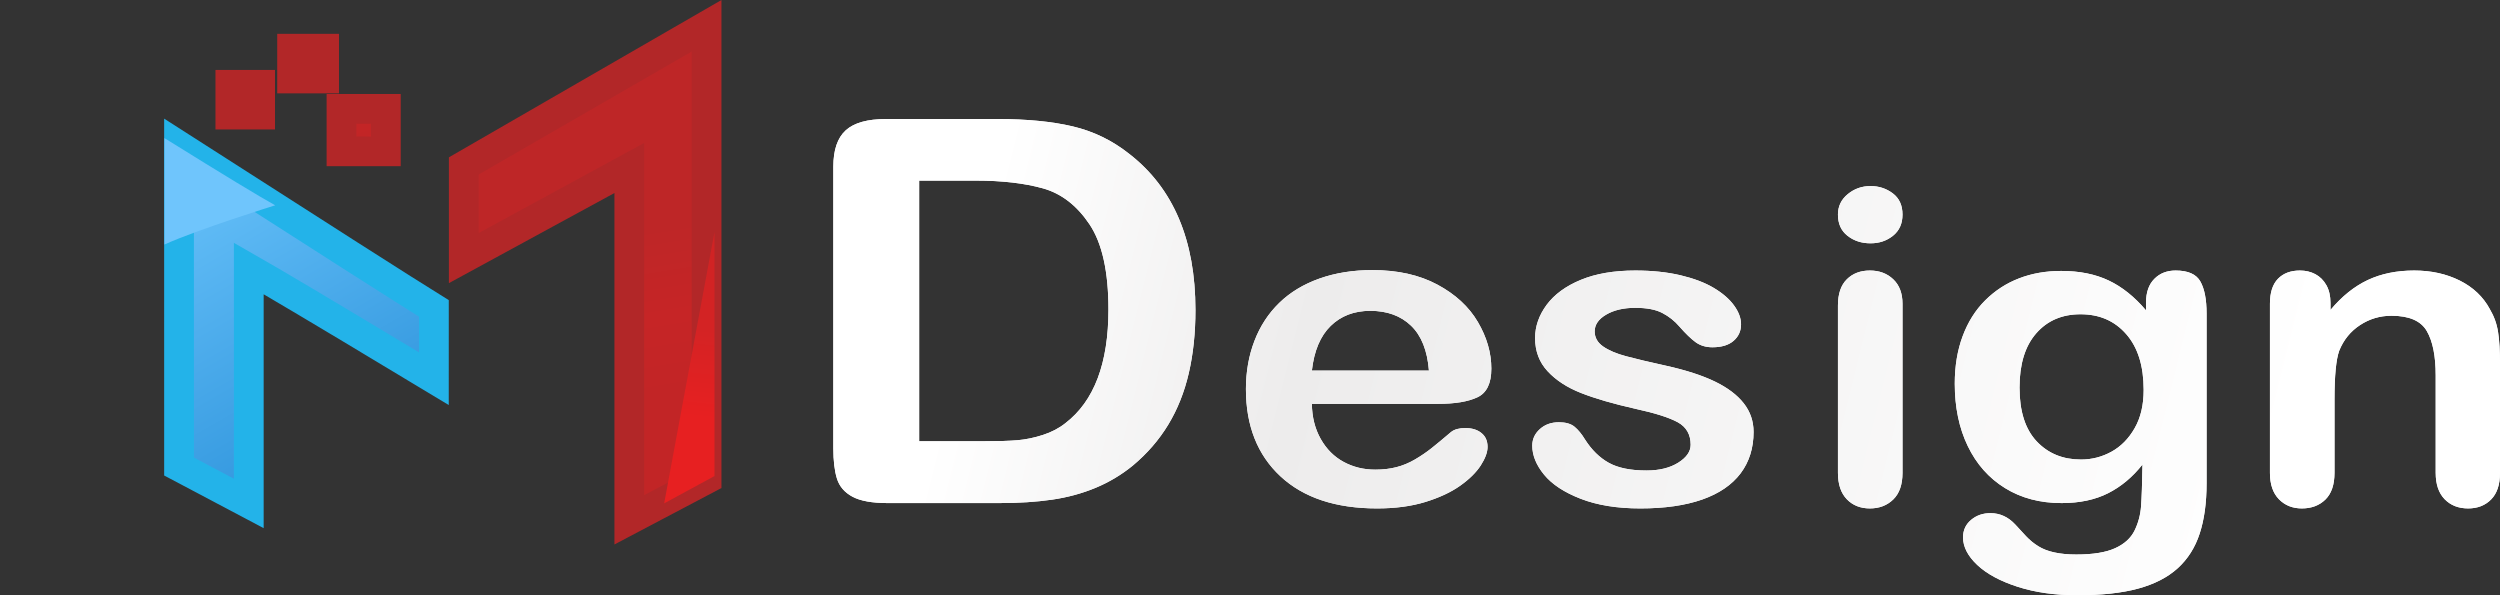 <?xml version="1.0" encoding="UTF-8"?>
<svg width="84px" height="20px" viewBox="0 0 84 20" version="1.1" xmlns="http://www.w3.org/2000/svg" xmlns:xlink="http://www.w3.org/1999/xlink">
    <rect x="0" y="0" width="84" height="20" fill="#333333" stroke="none"/>
    <title>toplogo</title>
    <defs>
        <linearGradient x1="62.857%" y1="37.07%" x2="87.302%" y2="62.822%" id="linearGradient-1">
            <stop stop-color="#C42526" offset="0%"></stop>
            <stop stop-color="#C22526" offset="59.283%"></stop>
            <stop stop-color="#E62021" offset="86.399%"></stop>
            <stop stop-color="#E52021" offset="100%"></stop>
        </linearGradient>
        <linearGradient x1="57.619%" y1="12.164%" x2="72.104%" y2="87.52%" id="linearGradient-2">
            <stop stop-color="#C42526" offset="0%"></stop>
            <stop stop-color="#C22526" offset="59.283%"></stop>
            <stop stop-color="#E62021" offset="86.399%"></stop>
            <stop stop-color="#E52021" offset="100%"></stop>
        </linearGradient>
        <linearGradient x1="62.857%" y1="14.083%" x2="87.302%" y2="85.616%" id="linearGradient-3">
            <stop stop-color="#C42526" offset="0%"></stop>
            <stop stop-color="#C22526" offset="59.283%"></stop>
            <stop stop-color="#E62021" offset="86.399%"></stop>
            <stop stop-color="#E52021" offset="100%"></stop>
        </linearGradient>
        <linearGradient x1="55.711%" y1="42.785%" x2="59.304%" y2="86.985%" id="linearGradient-4">
            <stop stop-color="#BE2627" offset="0%"></stop>
            <stop stop-color="#C62526" offset="40.636%"></stop>
            <stop stop-color="#C22526" offset="76.568%"></stop>
            <stop stop-color="#C22526" offset="100%"></stop>
        </linearGradient>
        <linearGradient x1="51.232%" y1="5.384%" x2="49.535%" y2="88.225%" id="linearGradient-5">
            <stop stop-color="#D02324" offset="0%"></stop>
            <stop stop-color="#D42324" offset="36.182%"></stop>
            <stop stop-color="#E72021" offset="75.545%"></stop>
            <stop stop-color="#E72021" offset="100%"></stop>
        </linearGradient>
        <linearGradient x1="50%" y1="0%" x2="50%" y2="100%" id="linearGradient-6">
            <stop stop-color="#6CC5FC" offset="0%"></stop>
            <stop stop-color="#3297DE" offset="100%"></stop>
        </linearGradient>
        <linearGradient x1="88.198%" y1="53.062%" x2="7.597%" y2="47.406%" id="linearGradient-7">
            <stop stop-color="#FFFFFF" offset="0%"></stop>
            <stop stop-color="#EDECEC" offset="74.452%"></stop>
            <stop stop-color="#FFFFFF" offset="99.905%"></stop>
        </linearGradient>
        <path d="M33.583,16.903 C34.237,16.903 34.825,16.865 35.346,16.789 C35.867,16.713 36.354,16.581 36.807,16.393 C37.26,16.205 37.678,15.956 38.06,15.645 C38.545,15.24 38.943,14.781 39.254,14.267 C39.565,13.754 39.795,13.177 39.943,12.538 C40.092,11.898 40.167,11.191 40.167,10.416 C40.167,8.069 39.426,6.321 37.943,5.171 C37.374,4.719 36.739,4.411 36.04,4.246 C35.341,4.082 34.503,4 33.525,4 L33.525,4 L29.767,4 C29.146,4 28.696,4.126 28.418,4.378 C28.139,4.631 28,5.039 28,5.602 L28,5.602 L28,15.064 C28,15.48 28.04,15.819 28.121,16.08 C28.202,16.342 28.375,16.544 28.641,16.688 C28.906,16.831 29.301,16.903 29.826,16.903 L29.826,16.903 L33.583,16.903 Z M33.069,14.826 L30.884,14.826 L30.884,6.068 L32.787,6.068 C33.667,6.068 34.418,6.155 35.04,6.328 C35.661,6.501 36.184,6.905 36.608,7.538 C37.032,8.172 37.244,9.126 37.244,10.399 C37.244,12.206 36.762,13.479 35.797,14.219 C35.584,14.389 35.331,14.521 35.04,14.615 C34.749,14.709 34.467,14.767 34.195,14.791 C33.923,14.814 33.548,14.826 33.069,14.826 L33.069,14.826 Z M46.272,17.083 C46.881,17.083 47.42,17.011 47.889,16.867 C48.357,16.723 48.747,16.542 49.056,16.324 C49.366,16.105 49.598,15.877 49.752,15.64 C49.905,15.402 49.982,15.194 49.982,15.017 C49.982,14.815 49.913,14.659 49.775,14.549 C49.638,14.438 49.458,14.383 49.235,14.383 C49.029,14.383 48.87,14.426 48.759,14.513 C48.488,14.743 48.269,14.925 48.099,15.06 C47.93,15.194 47.744,15.32 47.543,15.438 C47.342,15.556 47.134,15.642 46.919,15.697 C46.705,15.752 46.468,15.78 46.208,15.78 C45.822,15.78 45.468,15.694 45.148,15.521 C44.827,15.348 44.57,15.091 44.377,14.75 C44.184,14.409 44.084,14.016 44.079,13.569 L44.079,13.569 L48.322,13.569 C48.888,13.569 49.328,13.496 49.64,13.349 C49.953,13.203 50.109,12.883 50.109,12.388 C50.109,11.855 49.958,11.332 49.656,10.818 C49.354,10.304 48.9,9.886 48.294,9.562 C47.687,9.237 46.96,9.075 46.113,9.075 C45.461,9.075 44.868,9.17 44.333,9.36 C43.798,9.55 43.348,9.822 42.983,10.177 C42.617,10.533 42.339,10.959 42.149,11.455 C41.958,11.952 41.863,12.491 41.863,13.072 C41.863,14.306 42.249,15.283 43.022,16.003 C43.796,16.723 44.879,17.083 46.272,17.083 Z M48.012,12.453 L44.079,12.453 C44.153,11.79 44.364,11.29 44.711,10.951 C45.058,10.613 45.501,10.444 46.041,10.444 C46.608,10.444 47.065,10.611 47.412,10.944 C47.759,11.278 47.959,11.781 48.012,12.453 L48.012,12.453 Z M55.114,17.083 C55.93,17.083 56.622,16.984 57.192,16.785 C57.761,16.585 58.191,16.292 58.483,15.906 C58.774,15.52 58.92,15.055 58.92,14.513 C58.92,14.152 58.81,13.832 58.59,13.551 C58.37,13.27 58.047,13.027 57.621,12.82 C57.194,12.614 56.645,12.436 55.972,12.287 C55.406,12.162 54.961,12.057 54.638,11.97 C54.314,11.884 54.058,11.775 53.867,11.643 C53.676,11.511 53.581,11.341 53.581,11.135 C53.581,10.909 53.711,10.721 53.97,10.57 C54.23,10.418 54.555,10.343 54.947,10.343 C55.329,10.343 55.631,10.4 55.853,10.516 C56.076,10.631 56.269,10.785 56.433,10.977 C56.634,11.207 56.813,11.38 56.969,11.495 C57.126,11.61 57.315,11.668 57.537,11.668 C57.845,11.668 58.082,11.596 58.248,11.452 C58.415,11.308 58.499,11.123 58.499,10.897 C58.499,10.691 58.421,10.48 58.264,10.264 C58.108,10.048 57.88,9.851 57.581,9.673 C57.282,9.495 56.908,9.354 56.461,9.248 C56.013,9.143 55.509,9.09 54.947,9.09 C54.232,9.09 53.622,9.194 53.116,9.403 C52.61,9.612 52.228,9.892 51.968,10.242 C51.709,10.593 51.579,10.965 51.579,11.358 C51.579,11.8 51.719,12.172 52,12.474 C52.281,12.777 52.655,13.021 53.124,13.205 C53.593,13.39 54.201,13.567 54.947,13.735 C55.609,13.879 56.085,14.03 56.373,14.188 C56.662,14.347 56.806,14.599 56.806,14.945 C56.806,15.17 56.667,15.371 56.389,15.546 C56.111,15.721 55.755,15.809 55.321,15.809 C54.786,15.809 54.363,15.722 54.054,15.55 C53.744,15.377 53.478,15.115 53.255,14.765 C53.144,14.582 53.027,14.44 52.906,14.34 C52.784,14.239 52.609,14.188 52.381,14.188 C52.122,14.188 51.907,14.265 51.738,14.419 C51.568,14.573 51.484,14.757 51.484,14.973 C51.484,15.3 51.616,15.625 51.881,15.949 C52.146,16.273 52.556,16.543 53.112,16.759 C53.668,16.975 54.336,17.083 55.114,17.083 Z M62.851,8.175 C63.143,8.175 63.394,8.09 63.606,7.92 C63.818,7.749 63.924,7.513 63.924,7.21 C63.924,6.898 63.815,6.661 63.598,6.497 C63.381,6.334 63.132,6.252 62.851,6.252 C62.56,6.252 62.304,6.342 62.085,6.523 C61.865,6.703 61.755,6.932 61.755,7.21 C61.755,7.518 61.862,7.755 62.077,7.923 C62.291,8.091 62.549,8.175 62.851,8.175 Z M62.827,17.083 C63.145,17.083 63.407,16.983 63.614,16.781 C63.821,16.579 63.924,16.282 63.924,15.888 L63.924,15.888 L63.924,10.206 C63.924,9.856 63.821,9.582 63.614,9.385 C63.407,9.188 63.145,9.09 62.827,9.09 C62.51,9.09 62.251,9.188 62.053,9.385 C61.854,9.582 61.755,9.875 61.755,10.264 L61.755,10.264 L61.755,15.888 C61.755,16.272 61.854,16.567 62.053,16.774 C62.251,16.98 62.51,17.083 62.827,17.083 Z M69.795,20 C70.611,20 71.293,19.926 71.841,19.777 C72.389,19.628 72.832,19.4 73.171,19.093 C73.51,18.785 73.757,18.396 73.91,17.926 C74.064,17.455 74.141,16.894 74.141,16.241 L74.141,16.241 L74.141,10.53 C74.141,10.064 74.072,9.708 73.934,9.461 C73.796,9.213 73.518,9.09 73.1,9.09 C72.809,9.09 72.57,9.183 72.385,9.371 C72.2,9.558 72.107,9.822 72.107,10.163 L72.107,10.163 L72.107,10.429 C71.72,9.973 71.302,9.638 70.852,9.425 C70.401,9.211 69.869,9.104 69.255,9.104 C68.741,9.104 68.27,9.187 67.841,9.353 C67.412,9.518 67.033,9.764 66.704,10.091 C66.376,10.417 66.123,10.818 65.946,11.293 C65.768,11.769 65.68,12.302 65.68,12.892 C65.68,13.684 65.825,14.383 66.117,14.988 C66.408,15.593 66.825,16.063 67.368,16.399 C67.911,16.735 68.545,16.903 69.271,16.903 C69.874,16.903 70.395,16.793 70.832,16.572 C71.269,16.351 71.654,16.03 71.988,15.607 C71.977,16.25 71.961,16.717 71.94,17.008 C71.919,17.298 71.846,17.571 71.722,17.825 C71.597,18.08 71.38,18.278 71.07,18.419 C70.76,18.561 70.325,18.632 69.763,18.632 C69.488,18.632 69.244,18.609 69.032,18.563 C68.82,18.518 68.639,18.448 68.488,18.354 C68.337,18.261 68.199,18.148 68.075,18.016 C67.95,17.884 67.83,17.753 67.713,17.624 C67.475,17.369 67.197,17.242 66.879,17.242 C66.625,17.242 66.408,17.317 66.228,17.469 C66.048,17.62 65.958,17.816 65.958,18.056 C65.958,18.372 66.117,18.681 66.434,18.981 C66.752,19.281 67.205,19.526 67.793,19.716 C68.381,19.905 69.048,20 69.795,20 Z M69.922,15.441 C69.313,15.441 68.816,15.237 68.432,14.829 C68.048,14.421 67.856,13.819 67.856,13.022 C67.856,12.234 68.043,11.627 68.417,11.2 C68.79,10.773 69.286,10.559 69.906,10.559 C70.542,10.559 71.054,10.782 71.443,11.229 C71.833,11.675 72.027,12.299 72.027,13.101 C72.027,13.605 71.927,14.034 71.725,14.386 C71.524,14.739 71.263,15.003 70.943,15.179 C70.623,15.354 70.282,15.441 69.922,15.441 Z M82.927,17.083 C83.245,17.083 83.503,16.983 83.702,16.781 C83.901,16.579 84,16.282 84,15.888 L84,15.888 L84,12.23 C84,11.798 83.979,11.442 83.936,11.164 C83.894,10.885 83.801,10.626 83.658,10.386 C83.436,9.973 83.1,9.654 82.649,9.428 C82.199,9.203 81.688,9.09 81.116,9.09 C80.528,9.09 80.008,9.197 79.555,9.41 C79.102,9.624 78.685,9.959 78.304,10.415 L78.304,10.415 L78.304,10.177 C78.304,9.942 78.257,9.743 78.165,9.58 C78.072,9.416 77.949,9.294 77.795,9.212 C77.642,9.131 77.469,9.09 77.279,9.09 C76.966,9.09 76.72,9.182 76.54,9.367 C76.36,9.552 76.27,9.832 76.27,10.206 L76.27,10.206 L76.27,15.888 C76.27,16.272 76.37,16.567 76.572,16.774 C76.773,16.98 77.03,17.083 77.342,17.083 C77.665,17.083 77.929,16.984 78.133,16.785 C78.337,16.585 78.439,16.286 78.439,15.888 L78.439,15.888 L78.439,13.425 C78.439,12.623 78.492,12.076 78.598,11.783 C78.746,11.418 78.979,11.131 79.297,10.923 C79.615,10.714 79.967,10.609 80.353,10.609 C80.947,10.609 81.343,10.781 81.541,11.124 C81.74,11.467 81.839,11.963 81.839,12.611 L81.839,12.611 L81.839,15.888 C81.839,16.272 81.94,16.567 82.141,16.774 C82.342,16.98 82.604,17.083 82.927,17.083 Z" id="path-8"></path>
    </defs>
    <g id="-图" stroke="none" stroke-width="1" fill="none" fill-rule="evenodd">
        <g id="toplogo">
            <g id="logo">
                <rect id="矩形" stroke="#B22728" fill="url(#linearGradient-1)" x="9.815" y="1.637" width="1.075" height="1"></rect>
                <rect id="矩形" stroke="#B22728" fill="url(#linearGradient-2)" x="7.74" y="2.85" width="1" height="1"></rect>
                <rect id="矩形" stroke="#B22728" fill="url(#linearGradient-3)" x="11.474" y="3.658" width="1.49" height="1.426"></rect>
                <path d="M23.741,0.866 L15.583,5.575 L15.583,8.672 L21.145,5.644 L21.145,17.465 L23.741,16.096 L23.741,0.866 Z" id="矩形" stroke="#B22728" fill="url(#linearGradient-4)"></path>
                <polygon id="矩形" fill="url(#linearGradient-5)" points="24.007 15.995 22.316 16.913 24.007 7.797"></polygon>
                <path d="M8.939,4.308 L3.552,13.64 L4.961,15.885 L8.908,9.049 C9.078,9.341 9.226,9.597 9.342,9.801 C10.011,10.97 11.659,13.946 12.443,15.365 L13.624,13.32 C13.124,12.39 11.563,9.386 8.939,4.308 Z" id="三角形" stroke="#23B3E9" fill="url(#linearGradient-6)" transform="translate(8.583, 10.06) rotate(-30) translate(-8.583, -10.06) "></path>
                <g transform="translate(3.704, 2.619)" fill="#6FC5FC" id="三角形">
                    <path d="M2.755,1.689 C3.864,3.765 4.562,5.036 4.849,5.505 C4.849,5.505 2.19,4.905 0.967,4.786 L2.755,1.689 Z" transform="translate(2.908, 3.597) rotate(-30) translate(-2.908, -3.597) "></path>
                </g>
            </g>
            <g id="Design" fill-rule="nonzero">
                <use fill="#FFFFFF" xlink:href="#path-8"></use>
                <use fill="url(#linearGradient-7)" xlink:href="#path-8"></use>
            </g>
        </g>
    </g>
</svg>